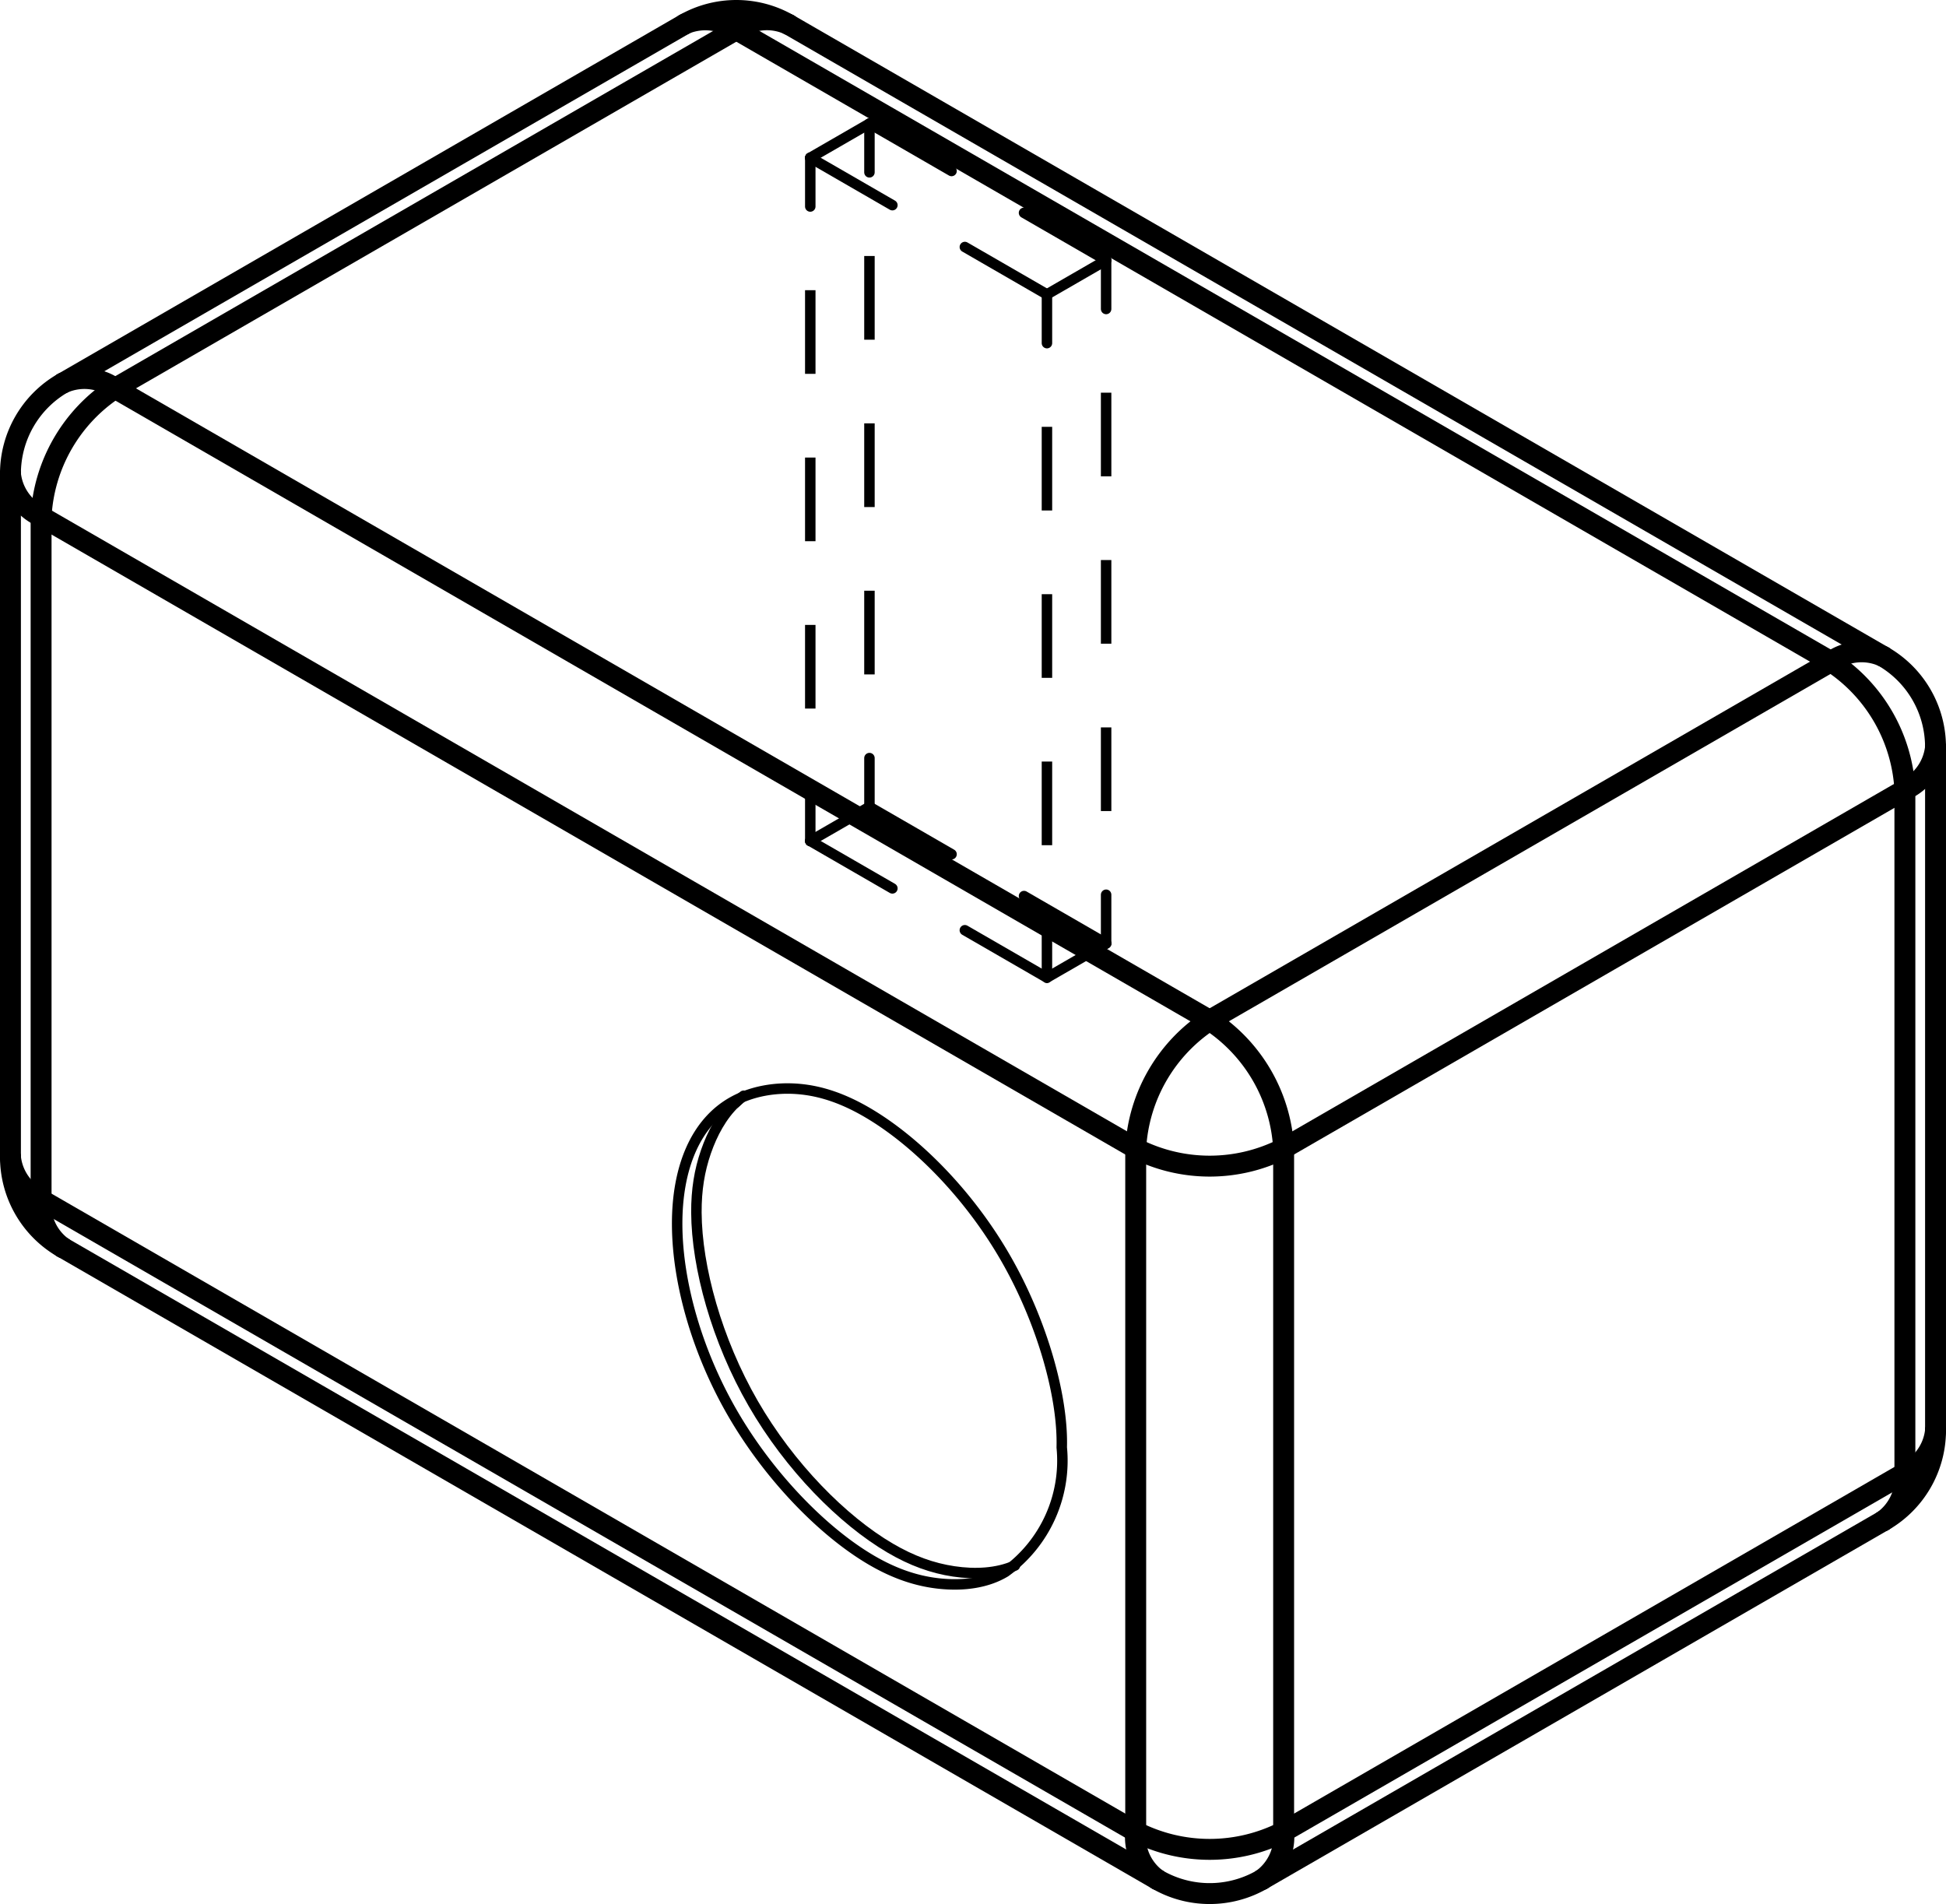<?xml version="1.0" encoding="UTF-8" standalone="no"?>
<svg
   version="1.1"
   width="131.846pt"
   height="128.999pt"
   viewBox="0 0 131.846 128.999"
   overflow="visible"
   id="svg77"
   sodipodi:docname="capsule_7.svg"
   inkscape:version="1.3.2 (091e20e, 2023-11-25, custom)"
   xmlns:inkscape="http://www.inkscape.org/namespaces/inkscape"
   xmlns:sodipodi="http://sodipodi.sourceforge.net/DTD/sodipodi-0.dtd"
   xmlns="http://www.w3.org/2000/svg"
   xmlns:svg="http://www.w3.org/2000/svg">
  <defs
     id="defs77" />
  <sodipodi:namedview
     id="namedview77"
     pagecolor="#ffffff"
     bordercolor="#000000"
     borderopacity="0.25"
     inkscape:showpageshadow="2"
     inkscape:pageopacity="0.0"
     inkscape:pagecheckerboard="0"
     inkscape:deskcolor="#d1d1d1"
     inkscape:document-units="pt"
     showgrid="false"
     inkscape:zoom="0.74315655"
     inkscape:cx="9.4192805"
     inkscape:cy="121.10503"
     inkscape:window-width="1920"
     inkscape:window-height="1010"
     inkscape:window-x="640"
     inkscape:window-y="-6"
     inkscape:window-maximized="1"
     inkscape:current-layer="svg77" />
  <g
     id="window"
     transform="translate(-290.225,-330.272)">
    <path
       d="m 340.612,404.509 c -0.206,0.158 -0.404,0.324 -0.593,0.505 -0.884,0.85 -1.533,2.042 -1.967,3.298 -0.434,1.256 -0.653,2.577 -0.644,4.107 0.02,3.711 1.375,8.654 3.848,12.939 2.473,4.285 6.062,7.913 9.284,9.801 1.47,0.862 2.862,1.361 4.302,1.576 1.439,0.215 2.924,0.145 4.147,-0.396"
       stroke="#000000"
       stroke-width="0.709"
       stroke-linecap="round"
       stroke-linejoin="round"
       fill="none"
       id="path1" />
    <path
       d="m 340.347,404.722 c -0.112,0.095 -0.221,0.194 -0.326,0.296"
       stroke="#000000"
       stroke-width="0.709"
       stroke-linecap="round"
       stroke-linejoin="round"
       fill="none"
       id="path2" />
    <path
       d="m 362.161,428.332 a 9.281,9.281 0 0 1 -3.816,8.435 c -1.252,0.759 -2.85,0.957 -4.417,0.8 -1.566,-0.157 -3.101,-0.671 -4.721,-1.628 -3.241,-1.914 -6.828,-5.602 -9.287,-9.81 -2.459,-4.208 -3.791,-8.935 -3.816,-12.841 -0.025,-3.905 1.258,-6.989 3.805,-8.389 1.273,-0.7 2.863,-0.979 4.428,-0.846 1.565,0.133 3.105,0.678 4.724,1.636 3.239,1.915 6.795,5.48 9.284,9.802 2.489,4.321 3.911,9.398 3.816,12.841 z"
       stroke="#000000"
       stroke-width="0.709"
       stroke-linecap="round"
       stroke-linejoin="round"
       fill="none"
       id="path3" />
  </g>
  <g
     id="door"
     transform="translate(-290.225,-330.272)">
    <path
       d="m 349.132,338.646 -4.009,2.314"
       stroke="#000000"
       stroke-width="0.709"
       stroke-linecap="round"
       stroke-linejoin="round"
       fill="none"
       id="path4" />
    <path
       d="m 361.158,350.218 v 3.302"
       stroke="#000000"
       stroke-width="0.709"
       stroke-linecap="round"
       stroke-linejoin="round"
       fill="none"
       id="path5" />
    <path
       d="m 361.158,359.19 v 5.669"
       stroke="#000000"
       stroke-width="0.709"
       stroke-linecap="butt"
       stroke-linejoin="round"
       fill="none"
       id="path6" />
    <path
       d="m 361.158,370.528 v 5.669"
       stroke="#000000"
       stroke-width="0.709"
       stroke-linecap="butt"
       stroke-linejoin="round"
       fill="none"
       id="path7" />
    <path
       d="m 361.158,381.867 v 5.669"
       stroke="#000000"
       stroke-width="0.709"
       stroke-linecap="butt"
       stroke-linejoin="round"
       fill="none"
       id="path8" />
    <path
       d="m 361.158,393.205 v 3.302"
       stroke="#000000"
       stroke-width="0.709"
       stroke-linecap="round"
       stroke-linejoin="round"
       fill="none"
       id="path9" />
    <path
       d="m 345.123,340.96 5.563,3.212"
       stroke="#000000"
       stroke-width="0.709"
       stroke-linecap="round"
       stroke-linejoin="round"
       fill="none"
       id="path10" />
    <path
       d="m 355.596,347.007 5.563,3.212"
       stroke="#000000"
       stroke-width="0.709"
       stroke-linecap="round"
       stroke-linejoin="round"
       fill="none"
       id="path11" />
    <path
       d="m 365.167,347.904 -4.009,2.314"
       stroke="#000000"
       stroke-width="0.709"
       stroke-linecap="round"
       stroke-linejoin="round"
       fill="none"
       id="path12" />
    <path
       d="m 365.167,394.193 -5.563,-3.212"
       stroke="#000000"
       stroke-width="0.709"
       stroke-linecap="round"
       stroke-linejoin="round"
       fill="none"
       id="path13" />
    <path
       d="m 354.695,388.147 -5.563,-3.212"
       stroke="#000000"
       stroke-width="0.709"
       stroke-linecap="round"
       stroke-linejoin="round"
       fill="none"
       id="path14" />
    <path
       d="m 365.167,394.193 -4.009,2.314"
       stroke="#000000"
       stroke-width="0.709"
       stroke-linecap="round"
       stroke-linejoin="round"
       fill="none"
       id="path15" />
    <path
       d="m 361.158,396.508 -5.563,-3.212"
       stroke="#000000"
       stroke-width="0.709"
       stroke-linecap="round"
       stroke-linejoin="round"
       fill="none"
       id="path16" />
    <path
       d="m 350.686,390.461 -5.563,-3.212"
       stroke="#000000"
       stroke-width="0.709"
       stroke-linecap="round"
       stroke-linejoin="round"
       fill="none"
       id="path17" />
    <path
       d="M 365.167,394.193 V 390.891"
       stroke="#000000"
       stroke-width="0.709"
       stroke-linecap="round"
       stroke-linejoin="round"
       fill="none"
       id="path18" />
    <path
       d="m 365.167,385.222 v -5.669"
       stroke="#000000"
       stroke-width="0.709"
       stroke-linecap="butt"
       stroke-linejoin="round"
       fill="none"
       id="path19" />
    <path
       d="m 365.167,373.883 v -5.669"
       stroke="#000000"
       stroke-width="0.709"
       stroke-linecap="butt"
       stroke-linejoin="round"
       fill="none"
       id="path20" />
    <path
       d="m 365.167,362.545 v -5.669"
       stroke="#000000"
       stroke-width="0.709"
       stroke-linecap="butt"
       stroke-linejoin="round"
       fill="none"
       id="path21" />
    <path
       d="M 365.167,351.206 V 347.904"
       stroke="#000000"
       stroke-width="0.709"
       stroke-linecap="round"
       stroke-linejoin="round"
       fill="none"
       id="path22" />
    <path
       d="m 365.167,347.904 -5.563,-3.212"
       stroke="#000000"
       stroke-width="0.709"
       stroke-linecap="round"
       stroke-linejoin="round"
       fill="none"
       id="path23" />
    <path
       d="m 354.695,341.857 -5.563,-3.212"
       stroke="#000000"
       stroke-width="0.709"
       stroke-linecap="round"
       stroke-linejoin="round"
       fill="none"
       id="path24" />
    <path
       d="m 345.123,387.25 v -3.302"
       stroke="#000000"
       stroke-width="0.709"
       stroke-linecap="round"
       stroke-linejoin="round"
       fill="none"
       id="path25" />
    <path
       d="M 345.123,378.278 V 372.609"
       stroke="#000000"
       stroke-width="0.709"
       stroke-linecap="butt"
       stroke-linejoin="round"
       fill="none"
       id="path26" />
    <path
       d="m 345.123,366.94 v -5.669"
       stroke="#000000"
       stroke-width="0.709"
       stroke-linecap="butt"
       stroke-linejoin="round"
       fill="none"
       id="path27" />
    <path
       d="m 345.123,355.601 v -5.669"
       stroke="#000000"
       stroke-width="0.709"
       stroke-linecap="butt"
       stroke-linejoin="round"
       fill="none"
       id="path28" />
    <path
       d="m 345.123,344.263 v -3.302"
       stroke="#000000"
       stroke-width="0.709"
       stroke-linecap="round"
       stroke-linejoin="round"
       fill="none"
       id="path29" />
    <path
       d="m 349.132,338.646 v 3.302"
       stroke="#000000"
       stroke-width="0.709"
       stroke-linecap="round"
       stroke-linejoin="round"
       fill="none"
       id="path30" />
    <path
       d="m 349.132,347.617 v 5.669"
       stroke="#000000"
       stroke-width="0.709"
       stroke-linecap="butt"
       stroke-linejoin="round"
       fill="none"
       id="path31" />
    <path
       d="m 349.132,358.956 v 5.669"
       stroke="#000000"
       stroke-width="0.709"
       stroke-linecap="butt"
       stroke-linejoin="round"
       fill="none"
       id="path32" />
    <path
       d="m 349.132,370.295 v 5.669"
       stroke="#000000"
       stroke-width="0.709"
       stroke-linecap="butt"
       stroke-linejoin="round"
       fill="none"
       id="path33" />
    <path
       d="m 349.132,381.633 v 3.302"
       stroke="#000000"
       stroke-width="0.709"
       stroke-linecap="round"
       stroke-linejoin="round"
       fill="none"
       id="path34" />
    <path
       d="m 349.132,384.935 -4.009,2.314"
       stroke="#000000"
       stroke-width="0.709"
       stroke-linecap="round"
       stroke-linejoin="round"
       fill="none"
       id="path35" />
  </g>
  <g
     id="shell"
     transform="translate(-290.225,-330.272)">
    <path
       d="m 372.183,399.401 42.092,-24.302"
       stroke="#000000"
       stroke-width="1.417"
       stroke-linecap="round"
       stroke-linejoin="round"
       fill="none"
       id="path36" />
    <path
       d="m 419.286,430.068 -42.092,24.302"
       stroke="#000000"
       stroke-width="1.417"
       stroke-linecap="round"
       stroke-linejoin="round"
       fill="none"
       id="path37" />
    <path
       d="m 340.112,332.281 -42.092,24.302"
       stroke="#000000"
       stroke-width="1.417"
       stroke-linecap="round"
       stroke-linejoin="round"
       fill="none"
       id="path38" />
    <path
       d="m 372.183,399.401 a 11.076,11.076 0 0 0 -5.011,8.679"
       stroke="#000000"
       stroke-width="1.417"
       stroke-linecap="round"
       stroke-linejoin="round"
       fill="none"
       id="path39" />
    <path
       d="m 419.286,383.778 a 11.076,11.076 0 0 0 -5.011,-8.679"
       stroke="#000000"
       stroke-width="1.417"
       stroke-linecap="round"
       stroke-linejoin="round"
       fill="none"
       id="path40" />
    <path
       d="M 377.194,408.08 419.286,383.778"
       stroke="#000000"
       stroke-width="1.417"
       stroke-linecap="round"
       stroke-linejoin="round"
       fill="none"
       id="path41" />
    <path
       d="m 367.172,454.37 a 11.076,11.076 0 0 0 10.022,0"
       stroke="#000000"
       stroke-width="1.417"
       stroke-linecap="round"
       stroke-linejoin="round"
       fill="none"
       id="path42" />
    <path
       d="M 417.818,433.312 375.726,457.614"
       stroke="#000000"
       stroke-width="1.417"
       stroke-linecap="round"
       stroke-linejoin="round"
       fill="none"
       id="path43" />
    <path
       d="m 293.009,365.262 a 11.076,11.076 0 0 1 5.011,-8.679"
       stroke="#000000"
       stroke-width="1.417"
       stroke-linecap="round"
       stroke-linejoin="round"
       fill="none"
       id="path44" />
    <path
       d="m 298.02,356.583 a 3.57,3.57 0 0 0 -3.543,-0.351"
       stroke="#000000"
       stroke-width="1.417"
       stroke-linecap="round"
       stroke-linejoin="round"
       fill="none"
       id="path45" />
    <path
       d="m 367.172,408.08 v 46.29"
       stroke="#000000"
       stroke-width="1.417"
       stroke-linecap="round"
       stroke-linejoin="round"
       fill="none"
       id="path46" />
    <path
       d="m 417.818,374.748 a 7.087,7.087 0 0 1 3.543,6.137"
       stroke="#000000"
       stroke-width="1.417"
       stroke-linecap="round"
       stroke-linejoin="round"
       fill="none"
       id="path47" />
    <path
       d="m 417.818,433.312 a 3.57,3.57 0 0 0 1.468,-3.244"
       stroke="#000000"
       stroke-width="1.417"
       stroke-linecap="round"
       stroke-linejoin="round"
       fill="none"
       id="path48" />
    <path
       d="m 368.639,457.614 a 3.543,3.543 0 0 1 -1.468,-3.244"
       stroke="#000000"
       stroke-width="1.417"
       stroke-linecap="round"
       stroke-linejoin="round"
       fill="none"
       id="path49" />
    <path
       d="m 343.656,331.93 a 3.543,3.543 0 0 0 -3.543,0.351"
       stroke="#000000"
       stroke-width="1.417"
       stroke-linecap="round"
       stroke-linejoin="round"
       fill="none"
       id="path50" />
    <path
       d="m 367.172,408.08 a 11.076,11.076 0 0 0 10.022,0"
       stroke="#000000"
       stroke-width="1.417"
       stroke-linecap="round"
       stroke-linejoin="round"
       fill="none"
       id="path51" />
    <path
       d="m 419.286,430.068 a 3.57,3.57 0 0 0 2.076,-2.893"
       stroke="#000000"
       stroke-width="1.417"
       stroke-linecap="round"
       stroke-linejoin="round"
       fill="none"
       id="path52" />
    <path
       d="m 343.656,331.93 74.163,42.818"
       stroke="#000000"
       stroke-width="1.417"
       stroke-linecap="round"
       stroke-linejoin="round"
       fill="none"
       id="path53" />
    <path
       d="M 367.172,454.37 293.009,411.552"
       stroke="#000000"
       stroke-width="1.417"
       stroke-linecap="round"
       stroke-linejoin="round"
       fill="none"
       id="path54" />
    <path
       d="m 414.275,375.099 a 3.57,3.57 0 0 1 3.543,-0.351"
       stroke="#000000"
       stroke-width="1.417"
       stroke-linecap="round"
       stroke-linejoin="round"
       fill="none"
       id="path55" />
    <path
       d="m 293.009,365.262 v 46.29"
       stroke="#000000"
       stroke-width="1.417"
       stroke-linecap="round"
       stroke-linejoin="round"
       fill="none"
       id="path56" />
    <path
       d="m 294.477,414.796 a 7.087,7.087 0 0 1 -3.543,-6.137"
       stroke="#000000"
       stroke-width="1.417"
       stroke-linecap="round"
       stroke-linejoin="round"
       fill="none"
       id="path57" />
    <path
       d="m 293.009,365.262 a 3.57,3.57 0 0 1 -2.076,-2.893"
       stroke="#000000"
       stroke-width="1.417"
       stroke-linecap="round"
       stroke-linejoin="round"
       fill="none"
       id="path58" />
    <path
       d="m 293.009,365.262 74.163,42.818"
       stroke="#000000"
       stroke-width="1.417"
       stroke-linecap="round"
       stroke-linejoin="round"
       fill="none"
       id="path59" />
    <path
       d="m 290.933,362.369 a 7.087,7.087 0 0 1 3.543,-6.137"
       stroke="#000000"
       stroke-width="1.417"
       stroke-linecap="round"
       stroke-linejoin="round"
       fill="none"
       id="path60" />
    <path
       d="M 294.477,356.232 336.569,331.93"
       stroke="#000000"
       stroke-width="1.417"
       stroke-linecap="round"
       stroke-linejoin="round"
       fill="none"
       id="path61" />
    <path
       d="m 375.726,457.614 a 7.087,7.087 0 0 1 -7.087,0"
       stroke="#000000"
       stroke-width="1.417"
       stroke-linecap="round"
       stroke-linejoin="round"
       fill="none"
       id="path62" />
    <path
       d="M 414.275,375.099 340.112,332.281"
       stroke="#000000"
       stroke-width="1.417"
       stroke-linecap="round"
       stroke-linejoin="round"
       fill="none"
       id="path63" />
    <path
       d="M 368.639,457.614 294.477,414.796"
       stroke="#000000"
       stroke-width="1.417"
       stroke-linecap="round"
       stroke-linejoin="round"
       fill="none"
       id="path64" />
    <path
       d="m 419.286,383.778 a 3.57,3.57 0 0 0 2.076,-2.893"
       stroke="#000000"
       stroke-width="1.417"
       stroke-linecap="round"
       stroke-linejoin="round"
       fill="none"
       id="path65" />
    <path
       d="m 419.286,383.778 v 46.29"
       stroke="#000000"
       stroke-width="1.417"
       stroke-linecap="round"
       stroke-linejoin="round"
       fill="none"
       id="path66" />
    <path
       d="m 290.933,408.659 a 3.57,3.57 0 0 0 2.076,2.893"
       stroke="#000000"
       stroke-width="1.417"
       stroke-linecap="round"
       stroke-linejoin="round"
       fill="none"
       id="path67" />
    <path
       d="m 421.362,427.175 a 7.087,7.087 0 0 1 -3.543,6.137"
       stroke="#000000"
       stroke-width="1.417"
       stroke-linecap="round"
       stroke-linejoin="round"
       fill="none"
       id="path68" />
    <path
       d="m 377.194,408.08 a 11.076,11.076 0 0 0 -5.011,-8.679"
       stroke="#000000"
       stroke-width="1.417"
       stroke-linecap="round"
       stroke-linejoin="round"
       fill="none"
       id="path69" />
    <path
       d="m 336.569,331.93 a 7.087,7.087 0 0 1 7.087,0"
       stroke="#000000"
       stroke-width="1.417"
       stroke-linecap="round"
       stroke-linejoin="round"
       fill="none"
       id="path70" />
    <path
       d="m 293.009,411.552 a 3.57,3.57 0 0 0 1.468,3.244"
       stroke="#000000"
       stroke-width="1.417"
       stroke-linecap="round"
       stroke-linejoin="round"
       fill="none"
       id="path71" />
    <path
       d="m 340.112,332.281 a 3.645,3.645 0 0 0 -3.434,-0.41"
       stroke="#000000"
       stroke-width="1.417"
       stroke-linecap="round"
       stroke-linejoin="round"
       fill="none"
       id="path72" />
    <path
       d="m 377.194,454.37 a 3.57,3.57 0 0 1 -1.468,3.244"
       stroke="#000000"
       stroke-width="1.417"
       stroke-linecap="round"
       stroke-linejoin="round"
       fill="none"
       id="path73" />
    <path
       d="m 377.194,408.08 v 46.29"
       stroke="#000000"
       stroke-width="1.417"
       stroke-linecap="round"
       stroke-linejoin="round"
       fill="none"
       id="path74" />
    <path
       d="m 421.362,380.885 v 46.29"
       stroke="#000000"
       stroke-width="1.417"
       stroke-linecap="round"
       stroke-linejoin="round"
       fill="none"
       id="path75" />
    <path
       d="M 290.933,408.659 V 362.369"
       stroke="#000000"
       stroke-width="1.417"
       stroke-linecap="round"
       stroke-linejoin="round"
       fill="none"
       id="path76" />
    <path
       d="m 298.02,356.583 74.163,42.818"
       stroke="#000000"
       stroke-width="1.417"
       stroke-linecap="round"
       stroke-linejoin="round"
       fill="none"
       id="path77" />
  </g>
</svg>
